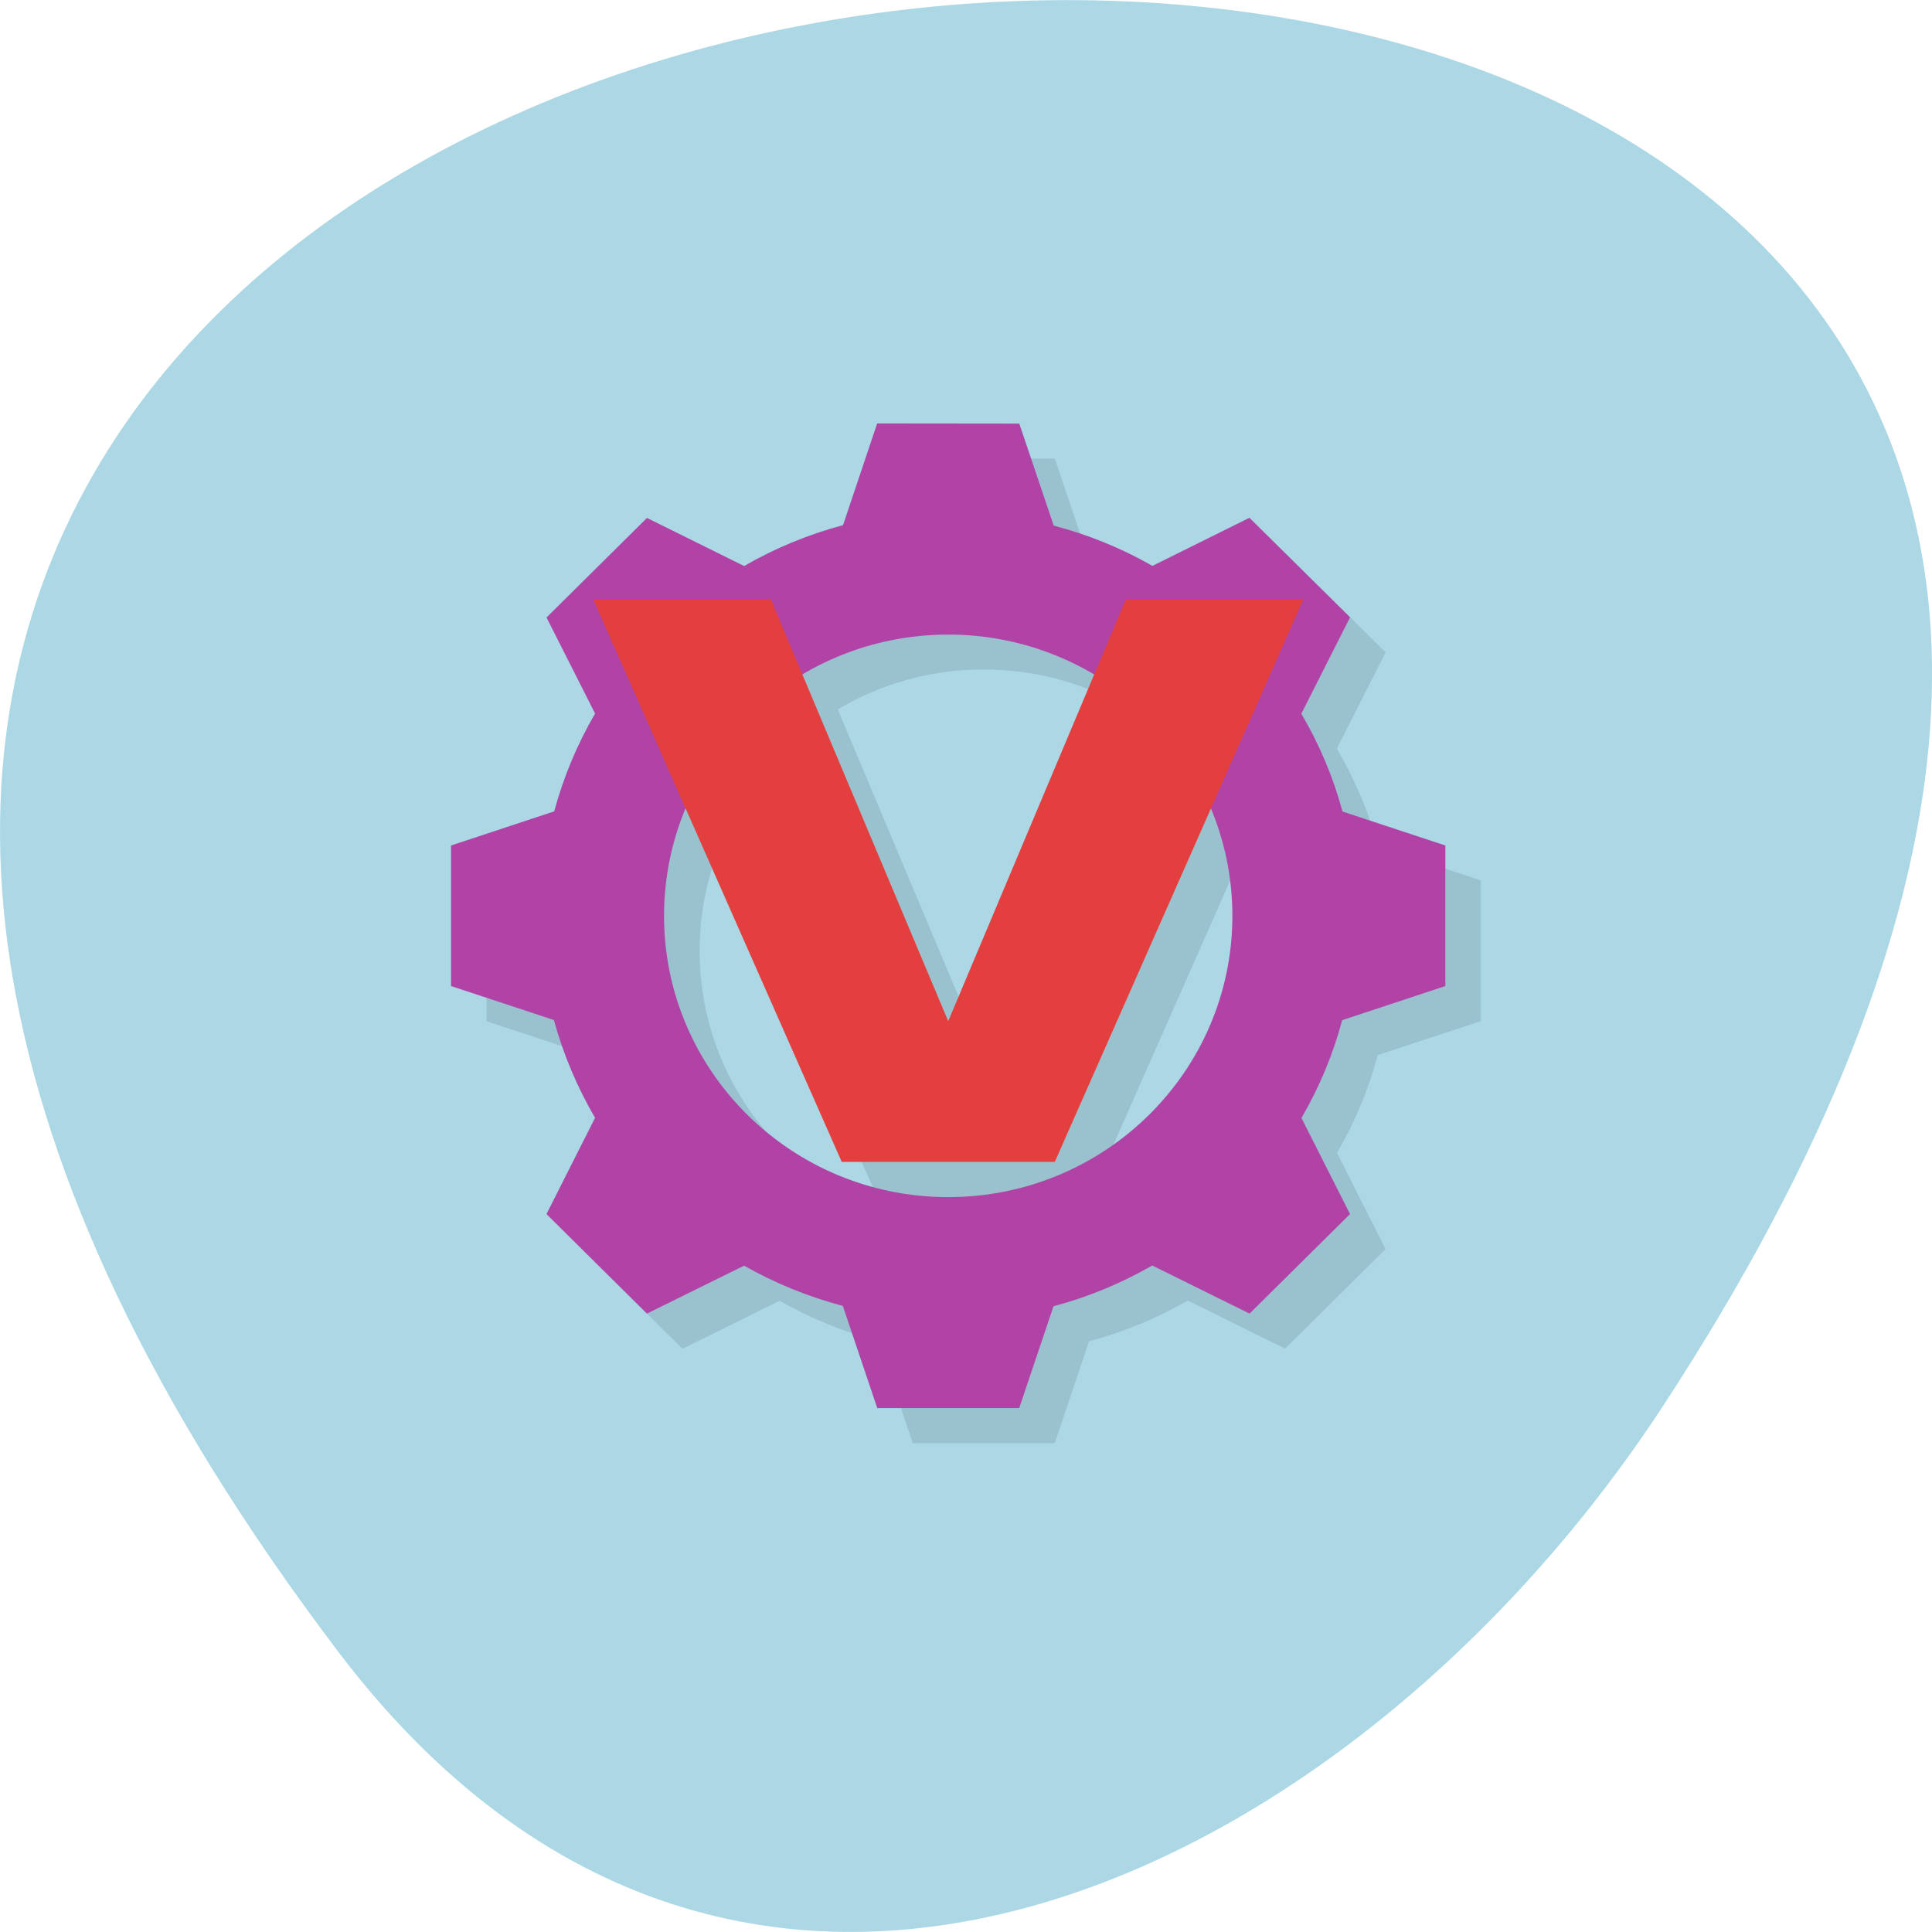 <svg xmlns="http://www.w3.org/2000/svg" xmlns:xlink="http://www.w3.org/1999/xlink" viewBox="0 0 48 48"><defs><g id="3" clip-path="url(#2)"><path d="m 22.676 11.395 l -0.852 2.527 c -0.859 0.23 -1.684 0.57 -2.453 1.012 l -2.414 -1.195 l -2.496 2.473 l 1.203 2.391 c -0.441 0.762 -0.781 1.578 -1.012 2.43 l -2.563 0.844 v 3.496 l 2.555 0.844 c 0.23 0.852 0.578 1.668 1.023 2.43 l -1.207 2.391 l 2.496 2.473 l 2.414 -1.195 c 0.77 0.441 1.594 0.777 2.453 1 l 0.855 2.539 h 3.527 l 0.852 -2.531 c 0.859 -0.23 1.684 -0.57 2.453 -1.012 l 2.418 1.195 l 2.496 -2.473 l -1.207 -2.391 c 0.445 -0.762 0.785 -1.578 1.012 -2.43 l 2.563 -0.844 v -3.496 l -2.555 -0.844 c -0.23 -0.848 -0.574 -1.668 -1.023 -2.43 l 1.211 -2.391 l -2.5 -2.473 l -2.41 1.195 c -0.77 -0.441 -1.594 -0.777 -2.453 -1 l -0.855 -2.535 m -1.766 5.238 c 3.898 0 7.06 3.133 7.06 6.992 c 0 3.859 -3.16 6.988 -7.06 6.988 c -3.898 0 -7.06 -3.129 -7.06 -6.988 c 0 -3.859 3.16 -6.992 7.06 -6.992"/><path d="m 15.617 15.762 h 4.414 l 4.41 10.484 l 4.41 -10.484 h 4.414 l -6.176 13.977 h -5.297" fill-rule="evenodd"/></g><clipPath id="2"><path d="M 0,0 H48 V48 H0 z"/></clipPath><filter id="0" filterUnits="objectBoundingBox" x="0" y="0" width="48" height="48"><feColorMatrix type="matrix" in="SourceGraphic" values="0 0 0 0 1 0 0 0 0 1 0 0 0 0 1 0 0 0 1 0"/></filter><mask id="1"><g filter="url(#0)"><path fill-opacity="0.102" d="M 0,0 H48 V48 H0 z"/></g></mask></defs><path d="m 8.406 41.04 c -37.84 -49.945 66.3 -57.04 32.879 -6.06 c -7.621 11.621 -22.855 19.285 -32.879 6.06" fill="#acd7e5"/><use xlink:href="#3" mask="url(#1)"/><path d="m 21.793 10.52 l -0.848 2.527 c -0.859 0.23 -1.688 0.57 -2.457 1.016 l -2.414 -1.195 l -2.496 2.473 l 1.207 2.387 c -0.445 0.762 -0.785 1.578 -1.016 2.43 l -2.563 0.848 v 3.492 l 2.555 0.844 c 0.234 0.852 0.578 1.668 1.023 2.43 l -1.207 2.391 l 2.496 2.473 l 2.414 -1.191 c 0.77 0.438 1.594 0.773 2.453 1 l 0.855 2.539 h 3.527 l 0.852 -2.531 c 0.859 -0.227 1.684 -0.57 2.453 -1.012 l 2.418 1.195 l 2.496 -2.473 l -1.207 -2.387 c 0.445 -0.762 0.785 -1.582 1.012 -2.43 l 2.563 -0.848 v -3.492 l -2.555 -0.844 c -0.23 -0.852 -0.574 -1.668 -1.023 -2.43 l 1.211 -2.395 l -2.5 -2.473 l -2.41 1.195 c -0.77 -0.438 -1.594 -0.777 -2.453 -1 l -0.855 -2.535 m -1.766 5.242 c 3.898 0 7.06 3.129 7.06 6.988 c 0 3.859 -3.16 6.988 -7.06 6.988 c -3.898 0 -7.06 -3.129 -7.06 -6.988 c 0 -3.859 3.16 -6.988 7.06 -6.988" fill="#b143a6"/><path d="m 14.738 14.887 h 4.41 l 4.41 10.484 l 4.414 -10.484 h 4.41 l -6.176 13.98 h -5.293" fill="#e43f3f" fill-rule="evenodd"/></svg>